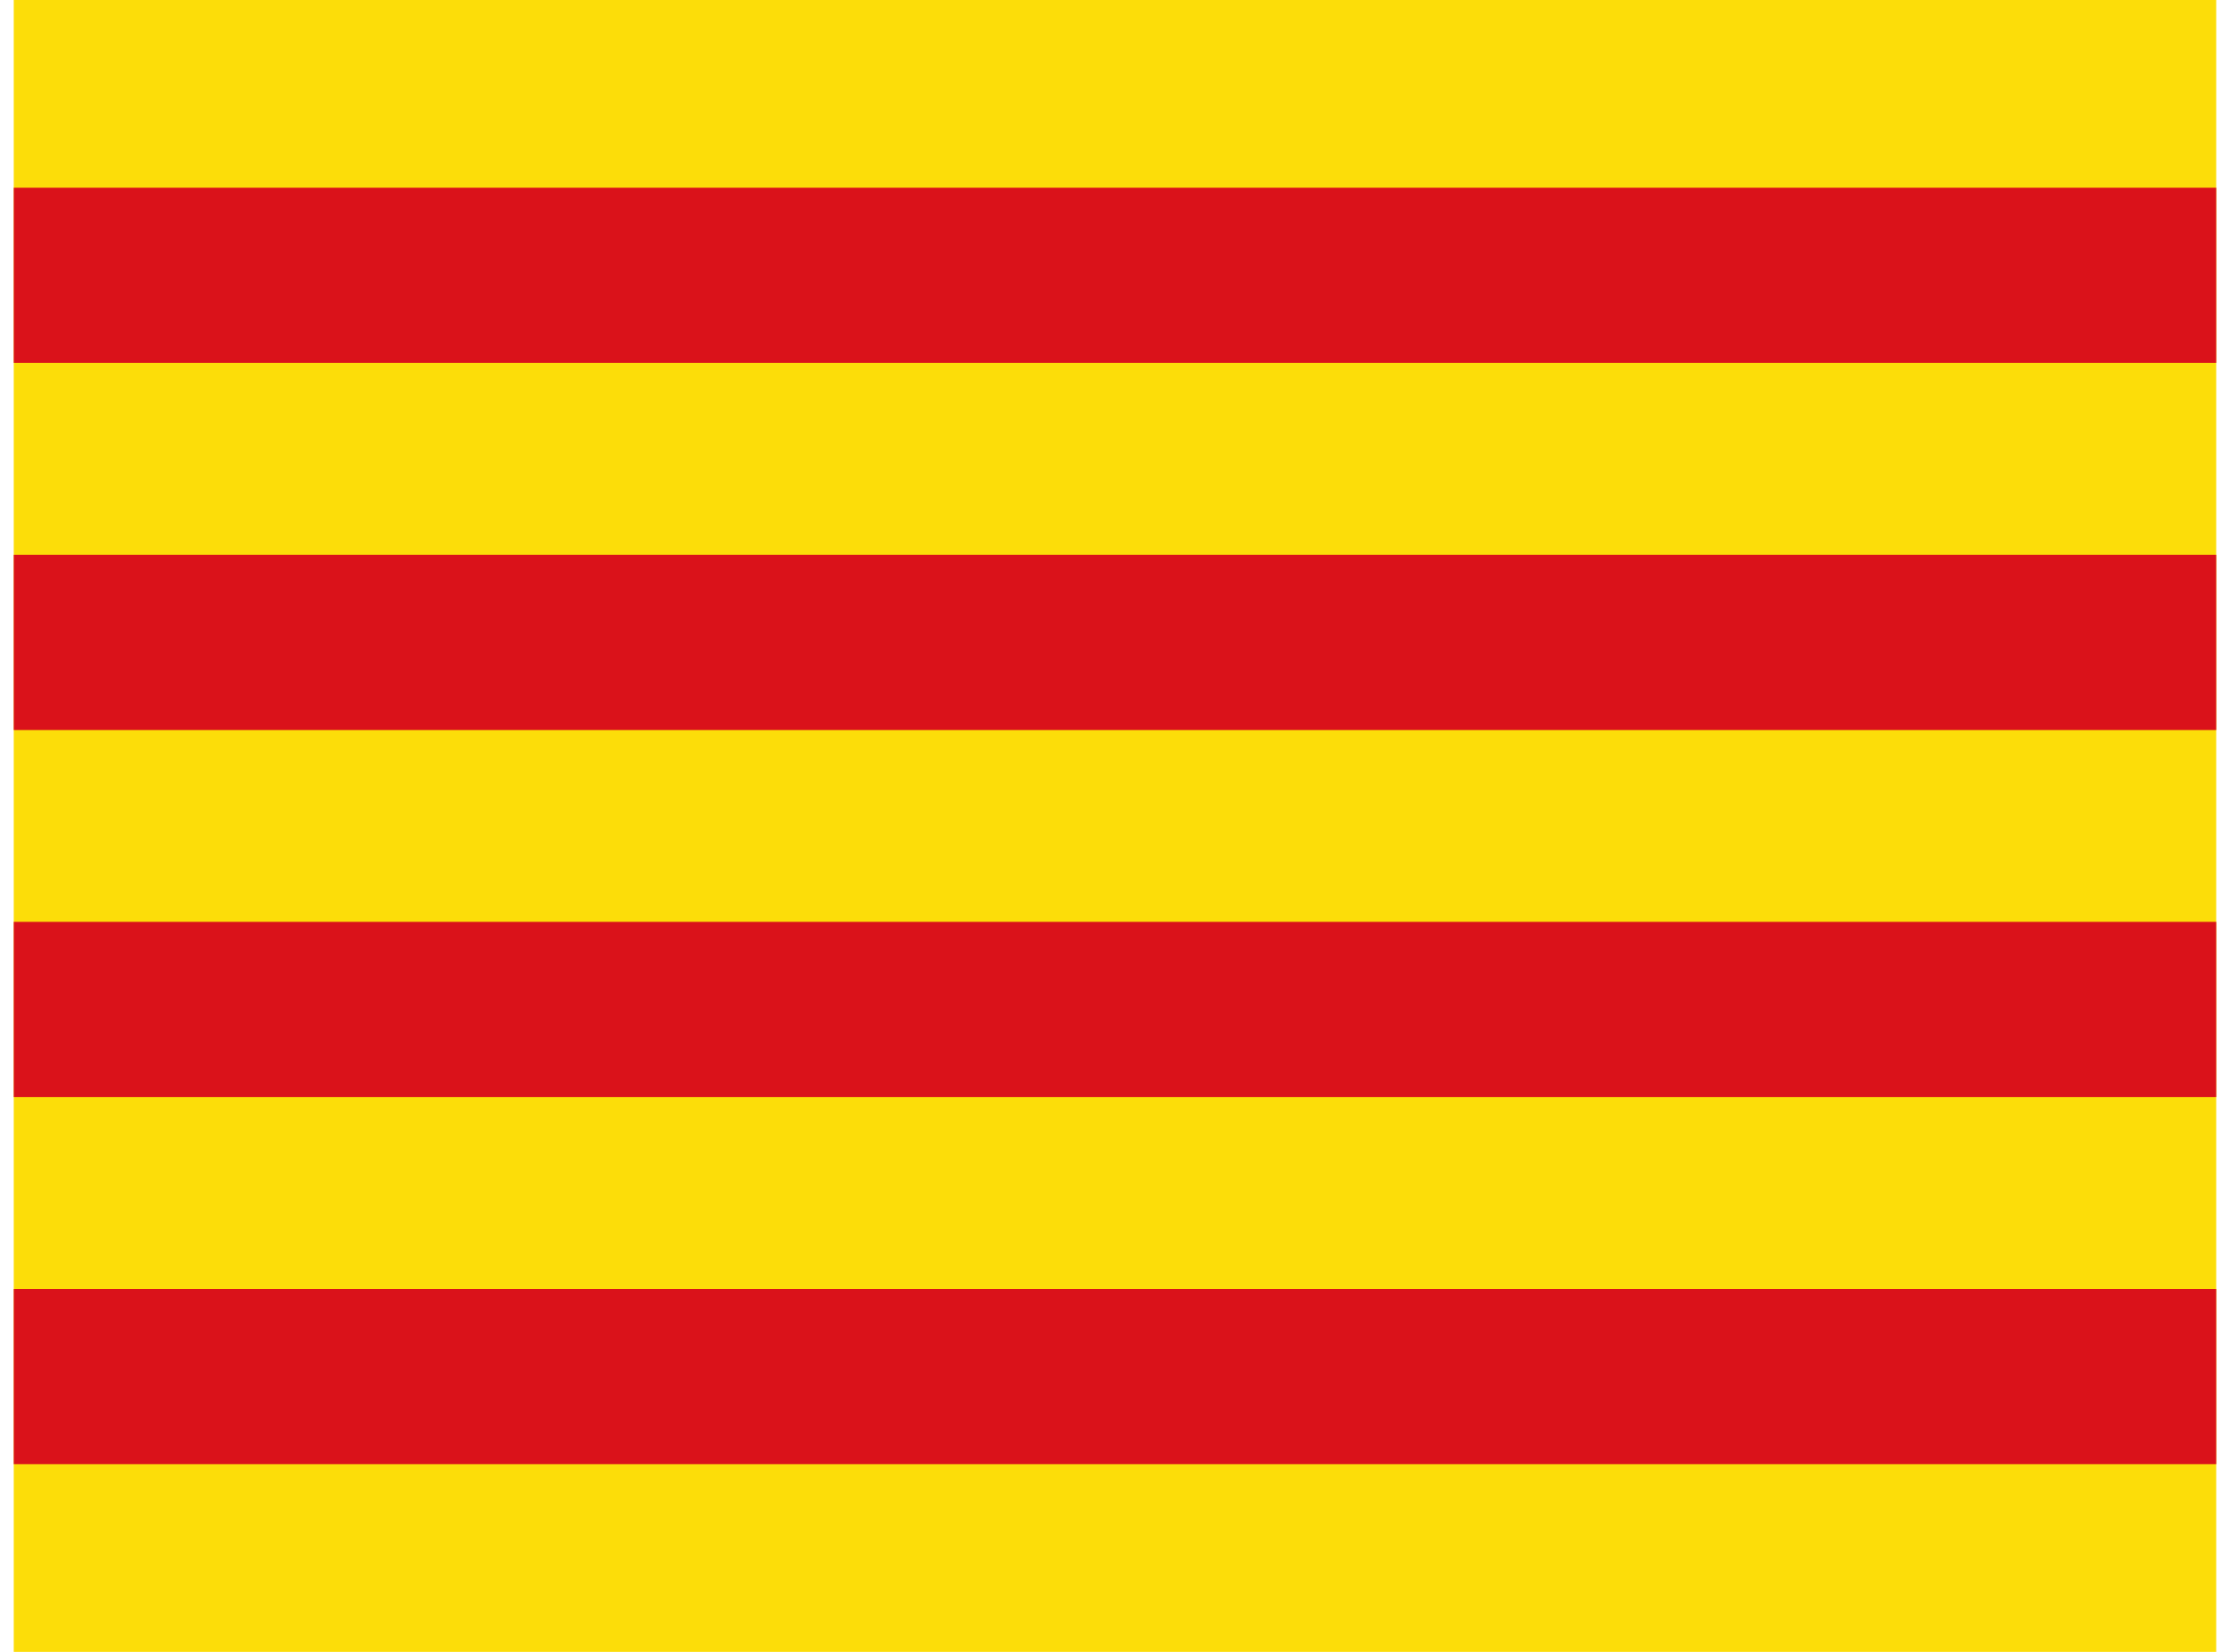 <svg width="54" height="40" viewBox="0 0 54 40" fill="none" xmlns="http://www.w3.org/2000/svg">
<g clip-path="url(#clip0_401_11446)">
<path d="M0.333 0H53.667V40H0.333V0Z" fill="#FCDD09"/>
<path d="M0.333 6.667H53.667H0.333ZM53.667 15.556H0.333H53.667ZM0.333 24.445H53.667H0.333ZM53.667 33.333H0.333H53.667Z" fill="black"/>
<path d="M0.333 6.667H53.667M53.667 15.556H0.333M0.333 24.445H53.667M53.667 33.333H0.333" stroke="#DA121A" stroke-width="4.243"/>
</g>
<defs>
<clipPath id="clip0_401_11446">
<rect width="53.333" height="40" fill="white" transform="translate(0.333)"/>
</clipPath>
</defs>
</svg>
